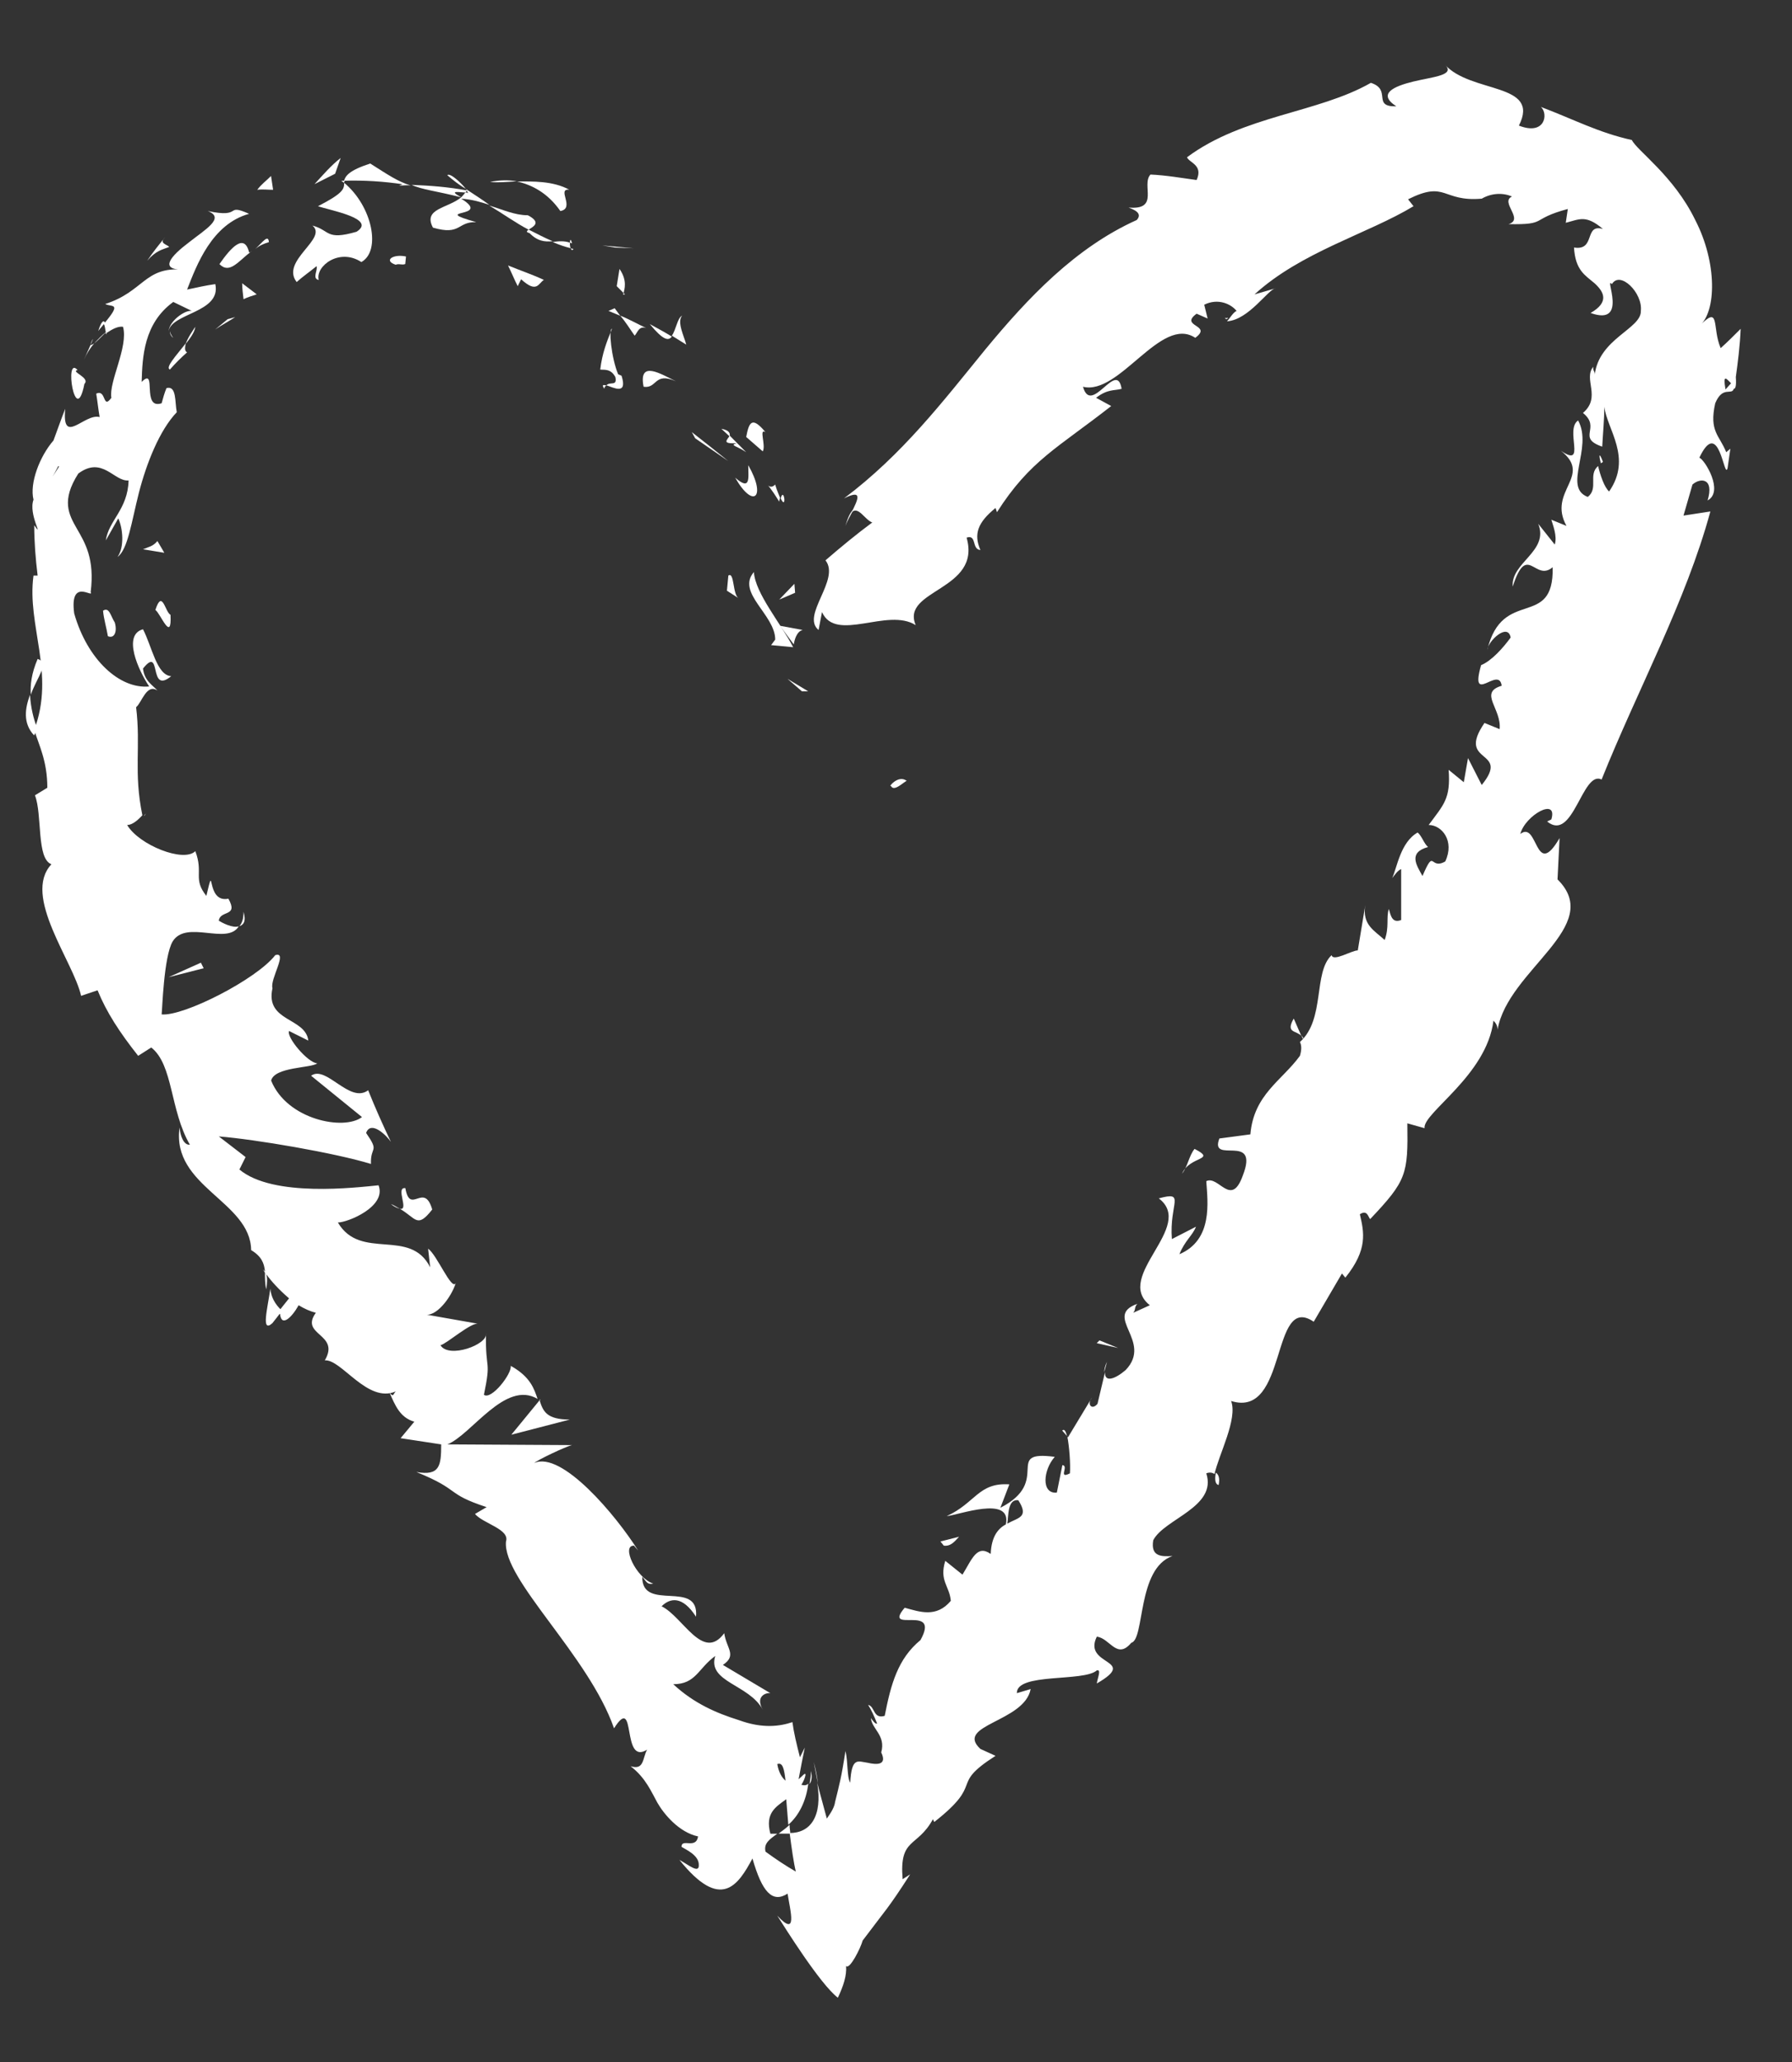 <svg width="20" height="23" viewBox="0 0 20 23" fill="none" xmlns="http://www.w3.org/2000/svg">
<rect x="0" y="0" width="20" height="23" fill="#333333" stroke="none"/>
<path d="M9.943 8.764C9.974 8.841 10.089 8.718 10.12 8.71C10.02 8.634 9.905 8.795 9.943 8.764Z" fill="white"/>
<path d="M8.95 7.711H9.02L8.789 7.572L8.95 7.711Z" fill="white"/>
<path d="M8.414 6.381C8.214 6.611 8.652 6.857 8.652 7.134L8.606 7.196L8.852 7.219C8.713 6.95 8.429 6.619 8.414 6.381Z" fill="white"/>
<path d="M8.651 5.404C8.574 5.497 8.498 5.274 8.697 5.596C8.697 5.573 8.705 5.566 8.705 5.55C8.697 5.527 8.674 5.481 8.651 5.404Z" fill="white"/>
<path d="M8.713 5.559C8.782 5.705 8.751 5.42 8.713 5.559V5.559Z" fill="white"/>
<path d="M8.328 4.874L8.513 5.035C8.551 4.966 8.466 4.774 8.543 4.82C8.39 4.636 8.359 4.713 8.328 4.874Z" fill="white"/>
<path d="M8.051 4.783L8.143 4.868C8.151 4.837 8.143 4.799 8.051 4.783Z" fill="white"/>
<path d="M8.328 5.044L8.144 4.859C8.121 4.905 8.044 4.952 8.221 4.944C8.136 4.967 8.228 4.975 8.328 5.044Z" fill="white"/>
<path d="M8.351 5.189C8.351 5.328 8.382 5.482 8.205 5.328C8.405 5.681 8.559 5.551 8.351 5.189Z" fill="white"/>
<path d="M8.129 6.42L8.113 6.589L8.244 6.673C8.175 6.635 8.198 6.373 8.129 6.42Z" fill="white"/>
<path d="M7.613 3.521C7.56 3.545 7.544 3.683 7.498 3.744L7.659 3.844C7.636 3.752 7.552 3.591 7.613 3.521Z" fill="white"/>
<path d="M7.498 3.754C7.421 3.707 7.337 3.661 7.252 3.615C7.398 3.792 7.459 3.807 7.498 3.754Z" fill="white"/>
<path d="M7.759 4.889C7.882 4.974 8.005 5.059 8.128 5.143C7.997 5.036 7.859 4.928 7.721 4.82L7.759 4.889Z" fill="white"/>
<path d="M6.861 2.761L7.069 2.769L6.723 2.738L6.861 2.761Z" fill="white"/>
<path d="M6.254 2.354C6.423 2.323 6.208 2.1 6.354 2.116C6.169 2.016 5.946 2.024 5.77 2.024C5.939 2.062 6.115 2.154 6.254 2.354Z" fill="white"/>
<path d="M5.469 2.03C5.561 2.038 5.661 2.03 5.768 2.022C5.676 2.007 5.576 2.007 5.469 2.03Z" fill="white"/>
<path d="M6.96 3.269C6.967 3.231 7.006 3.131 6.914 3L6.883 3.192C6.906 3.215 6.929 3.238 6.96 3.269Z" fill="white"/>
<path d="M6.884 3.199C6.8 3.114 6.746 3.06 6.723 3.037C6.738 3.052 6.792 3.106 6.884 3.199Z" fill="white"/>
<path d="M6.975 3.283L6.96 3.268C6.952 3.283 6.952 3.291 6.975 3.283Z" fill="white"/>
<path d="M7.544 4.253C7.383 4.176 7.122 4.007 7.183 4.314C7.337 4.337 7.298 4.145 7.544 4.253Z" fill="white"/>
<path d="M6.922 3.521C6.983 3.591 7.029 3.668 7.083 3.744C7.114 3.714 7.129 3.629 7.214 3.66C7.114 3.614 7.022 3.56 6.922 3.521Z" fill="white"/>
<path d="M6.791 3.468L6.922 3.522L6.86 3.438L6.791 3.468Z" fill="white"/>
<path d="M5.891 2.401C5.745 2.401 5.615 2.339 5.461 2.293C5.615 2.385 5.753 2.485 5.899 2.562C5.945 2.531 6.053 2.485 5.891 2.401Z" fill="white"/>
<path d="M6.4 2.777L6.369 2.77C6.377 2.785 6.385 2.8 6.4 2.777Z" fill="white"/>
<path d="M3.809 2.016L3.839 2.039L3.847 2.016H3.809Z" fill="white"/>
<path d="M5.908 2.599C6 2.691 6.077 2.699 6.169 2.691C6.077 2.653 5.992 2.607 5.9 2.561C5.877 2.576 5.869 2.591 5.908 2.599Z" fill="white"/>
<path d="M4.992 1.954C5.054 2.008 5.123 2.062 5.2 2.108C5.146 2.039 5.023 1.924 4.992 1.954Z" fill="white"/>
<path d="M6.361 2.707L6.384 2.714C6.369 2.653 6.361 2.676 6.361 2.707Z" fill="white"/>
<path d="M6.36 2.707C6.299 2.684 6.229 2.691 6.168 2.699C6.237 2.73 6.306 2.753 6.368 2.768C6.36 2.745 6.36 2.722 6.36 2.707Z" fill="white"/>
<path d="M3.557 3.123C3.518 2.969 3.787 2.762 4.033 2.923C4.256 2.8 4.156 2.3 3.841 2.039C3.841 2.108 3.833 2.154 3.549 2.3C3.679 2.346 4.21 2.439 3.979 2.585C3.633 2.685 3.687 2.569 3.487 2.516C3.664 2.662 3.126 2.908 3.311 3.146C3.38 3.084 3.457 3.031 3.533 2.969C3.549 3.015 3.48 3.107 3.557 3.123Z" fill="white"/>
<path d="M4.455 2.07C4.501 2.07 4.547 2.062 4.585 2.07C4.439 2.024 4.339 1.955 4.132 1.824C3.894 1.901 3.855 1.963 3.84 2.016C4.063 2.009 4.286 2.024 4.493 2.055L4.455 2.07Z" fill="white"/>
<path d="M5.147 2.201C5.001 2.324 4.717 2.324 4.832 2.539C5.147 2.631 5.101 2.47 5.316 2.478C4.771 2.324 5.508 2.439 5.147 2.216C5.27 2.224 5.37 2.255 5.462 2.285C5.378 2.224 5.293 2.17 5.201 2.109L5.209 2.124C5.224 2.155 5.232 2.162 5.209 2.147H5.193C5.178 2.17 5.162 2.185 5.147 2.201C4.993 2.116 5.132 2.147 5.193 2.147C5.201 2.139 5.209 2.132 5.209 2.124C5.009 2.086 4.801 2.07 4.594 2.062C4.709 2.116 4.878 2.132 5.147 2.201Z" fill="white"/>
<path d="M6.745 4.337C6.745 4.314 6.76 4.306 6.768 4.299C6.729 4.291 6.714 4.291 6.745 4.337Z" fill="white"/>
<path d="M6.699 4.122C6.738 4.129 6.815 4.106 6.868 4.206C6.891 4.314 6.807 4.252 6.768 4.298C6.845 4.321 7.007 4.414 6.937 4.191L6.899 4.175C6.822 3.991 6.791 3.66 6.83 3.668C6.768 3.822 6.722 3.937 6.699 4.122Z" fill="white"/>
<path d="M6.07 3.122C5.939 3.061 5.801 3.015 5.67 2.961C5.708 3.038 5.739 3.115 5.778 3.192L5.816 3.115C5.993 3.276 6.008 3.161 6.07 3.122Z" fill="white"/>
<path d="M3.74 1.938L3.802 1.762C3.694 1.846 3.602 1.954 3.51 2.054L3.74 1.938Z" fill="white"/>
<path d="M3.048 2.117L3.025 1.963C2.971 2.017 2.917 2.055 2.871 2.117C2.933 2.109 2.986 2.117 3.048 2.117Z" fill="white"/>
<path d="M12.324 15.305L12.355 15.19C12.332 15.236 12.324 15.274 12.324 15.305Z" fill="white"/>
<path d="M11.855 15.957L11.909 16.018C11.894 15.965 11.879 15.934 11.855 15.957Z" fill="white"/>
<path d="M3.017 14.375C2.987 14.59 2.91 14.875 3.04 14.759L3.148 14.621C3.063 14.544 3.025 14.46 3.017 14.375Z" fill="white"/>
<path d="M8.82 20.453C8.82 20.423 8.812 20.392 8.812 20.354C8.774 20.392 8.728 20.423 8.689 20.453C8.728 20.453 8.774 20.453 8.82 20.453Z" fill="white"/>
<path d="M9.082 19.654L9.128 19.893C9.12 19.816 9.105 19.739 9.082 19.654Z" fill="white"/>
<path d="M14.523 11.553L14.439 11.361C14.347 11.523 14.462 11.492 14.523 11.553Z" fill="white"/>
<path d="M0.42 7.35C0.351 7.511 0.336 7.642 0.344 7.749C0.413 7.549 0.559 7.396 0.42 7.35Z" fill="white"/>
<path d="M13.601 16.564C13.616 16.487 13.601 16.449 13.57 16.426C13.555 16.503 13.562 16.556 13.601 16.564Z" fill="white"/>
<path d="M0.381 8.203C0.397 8.173 0.404 8.142 0.412 8.119C0.374 8.011 0.343 7.896 0.335 7.75C0.281 7.896 0.251 8.065 0.381 8.203Z" fill="white"/>
<path d="M13.708 3.545C13.693 3.545 13.685 3.553 13.67 3.545C13.685 3.568 13.693 3.56 13.708 3.545Z" fill="white"/>
<path d="M9.436 5.866C9.451 5.82 9.489 5.751 9.528 5.682C9.497 5.705 9.466 5.758 9.436 5.866Z" fill="white"/>
<path d="M1.012 3.845C1.066 3.722 1.012 3.815 1.012 3.845V3.845Z" fill="white"/>
<path d="M1.895 3.684C1.895 3.714 1.902 3.745 1.933 3.768C1.91 3.737 1.895 3.707 1.895 3.684Z" fill="white"/>
<path d="M1.611 9.093V9.101C1.634 9.063 1.634 9.07 1.611 9.093Z" fill="white"/>
<path d="M1.181 3.707C1.135 3.738 1.097 3.784 1.051 3.83C1.074 3.815 1.112 3.776 1.181 3.707Z" fill="white"/>
<path d="M1.096 3.692C1.126 3.653 1.149 3.63 1.173 3.599C1.157 3.569 1.134 3.576 1.096 3.692Z" fill="white"/>
<path d="M0.936 4.015C0.966 3.945 1.005 3.884 1.051 3.83C1.028 3.845 1.012 3.853 1.012 3.845C0.997 3.876 0.974 3.93 0.936 4.015Z" fill="white"/>
<path d="M17.867 5.168C17.874 5.16 17.882 5.16 17.89 5.152C17.844 5.029 17.844 5.083 17.867 5.168Z" fill="white"/>
<path d="M6.031 15.611H6.023V15.627L6.031 15.611Z" fill="white"/>
<path d="M6.36 15.834C6.099 15.834 6.061 15.742 6.022 15.619L5.707 16.003L6.36 15.834Z" fill="white"/>
<path d="M13.348 13.683L13.079 13.821C13.048 13.421 13.24 13.283 12.933 13.367C13.348 13.683 12.425 14.236 12.833 14.559L12.648 14.643C12.679 14.605 12.656 14.582 12.694 14.543C12.303 14.682 12.871 14.958 12.564 15.281C12.448 15.381 12.325 15.427 12.333 15.304L12.249 15.658C12.187 15.735 12.126 15.665 12.187 15.589L11.918 16.034L11.911 16.019C11.934 16.127 11.949 16.334 11.941 16.434C11.803 16.503 11.934 16.349 11.857 16.342L11.795 16.649C11.618 16.665 11.642 16.396 11.772 16.25C11.188 16.173 11.749 16.519 11.165 16.818L11.265 16.557C10.919 16.534 10.888 16.765 10.566 16.911C10.688 16.903 11.296 16.672 11.226 17.003C11.142 17.049 11.065 17.134 11.057 17.333C10.904 17.226 10.85 17.387 10.742 17.564L10.55 17.41C10.481 17.633 10.596 17.687 10.612 17.856C10.45 18.048 10.266 17.979 10.097 17.933C9.843 18.233 10.504 17.879 10.273 18.294C10.02 18.502 9.943 18.786 9.874 19.139C9.743 19.178 9.766 19.032 9.689 19.017C9.728 19.078 9.758 19.147 9.789 19.224C9.774 19.239 9.735 19.186 9.72 19.163C9.728 19.285 9.889 19.355 9.835 19.547C9.905 19.693 9.782 19.685 9.682 19.662C9.574 19.647 9.505 19.593 9.489 19.885C9.451 19.823 9.466 19.654 9.436 19.531C9.39 19.831 9.367 19.908 9.32 20.1C9.313 20.154 9.282 20.208 9.228 20.285C9.19 20.139 9.151 20.008 9.121 19.885C9.182 20.262 9.044 20.446 8.813 20.446C8.836 20.623 8.859 20.784 8.882 20.876C8.775 20.815 8.659 20.738 8.544 20.654C8.521 20.561 8.59 20.515 8.675 20.454C8.652 20.454 8.621 20.454 8.598 20.454C8.536 20.223 8.659 20.154 8.775 20.069C8.782 20.162 8.79 20.254 8.798 20.354C8.913 20.254 8.998 20.093 9.021 19.893C9.005 19.916 8.975 19.916 8.944 19.908C8.967 19.87 8.982 19.839 8.99 19.8C8.99 19.762 8.959 19.808 8.913 19.846C8.936 19.724 8.959 19.601 8.982 19.493L8.928 19.601C8.89 19.454 8.859 19.324 8.844 19.209C8.706 19.255 8.513 19.285 8.244 19.186C7.998 19.109 7.745 19.001 7.514 18.786C7.768 18.786 7.791 18.609 7.983 18.471C7.891 18.763 8.36 18.786 8.513 19.07C8.429 18.924 8.544 18.878 8.598 18.886L8.068 18.571C8.229 18.463 8.106 18.386 8.083 18.217C7.845 18.54 7.622 18.033 7.384 17.917C7.476 17.825 7.614 17.794 7.768 18.033C7.806 17.61 7.161 17.987 7.168 17.587C7.215 17.641 7.222 17.679 7.291 17.664C7.099 17.602 6.93 17.233 7.076 17.241L7.122 17.295C6.876 16.903 6.269 16.18 5.962 16.319C5.992 16.288 6.315 16.134 6.384 16.119L4.993 16.111C5.262 16.004 5.639 15.389 6 15.604C5.962 15.496 5.923 15.358 5.7 15.235C5.716 15.32 5.485 15.619 5.401 15.558C5.485 15.15 5.416 15.304 5.424 14.874C5.447 14.997 5.009 15.158 4.916 15.005C4.986 14.989 5.262 14.743 5.339 14.766L4.732 14.659C4.863 14.705 5.039 14.466 5.086 14.313C5.039 14.397 4.878 13.998 4.778 13.928L4.801 14.136C4.578 13.69 4.025 14.067 3.771 13.636C3.879 13.636 4.317 13.46 4.225 13.221C3.979 13.245 3.049 13.36 2.672 13.045L2.741 12.906L2.442 12.676C2.841 12.707 3.741 12.86 4.14 12.983C4.133 12.776 4.24 12.86 4.086 12.637C4.14 12.491 4.317 12.668 4.363 12.737C4.271 12.545 4.186 12.353 4.109 12.161C3.902 12.315 3.641 11.876 3.472 11.999L4.04 12.46C3.84 12.614 3.203 12.491 3.026 12.053C3.064 11.899 3.472 11.915 3.541 11.861C3.433 11.853 3.195 11.569 3.226 11.5L3.441 11.607C3.41 11.346 2.957 11.4 3.041 11.023C3.01 10.923 3.218 10.608 3.072 10.654C2.864 10.923 2.05 11.338 1.804 11.315C1.811 11.269 1.827 10.67 1.927 10.501C2.08 10.255 2.534 10.547 2.665 10.332C2.595 10.355 2.48 10.293 2.442 10.27C2.457 10.147 2.665 10.232 2.549 10.024C2.288 10.078 2.403 9.571 2.303 9.993C2.15 9.801 2.273 9.74 2.18 9.494C2.05 9.625 1.55 9.425 1.419 9.202C1.489 9.202 1.558 9.125 1.589 9.094C1.489 8.61 1.573 8.333 1.519 7.888C1.581 7.841 1.635 7.619 1.758 7.703C1.704 7.642 1.612 7.596 1.596 7.457C1.811 7.188 1.65 7.757 1.911 7.542C1.75 7.534 1.696 7.211 1.596 7.019C1.366 7.081 1.542 7.473 1.665 7.657C1.335 7.688 0.974 7.357 0.828 6.842C0.774 6.435 1.051 6.681 1.012 6.604C1.058 6.235 0.951 6.058 0.858 5.897C0.766 5.736 0.682 5.582 0.874 5.282C1.143 5.082 1.273 5.374 1.435 5.359C1.427 5.682 1.212 5.805 1.181 6.028L1.32 5.782C1.373 5.897 1.389 6.104 1.312 6.212C1.427 6.128 1.466 5.828 1.55 5.497C1.635 5.167 1.781 4.798 1.973 4.598C1.95 4.483 1.973 4.298 1.858 4.329C1.835 4.383 1.819 4.444 1.804 4.498C1.573 4.575 1.758 4.083 1.581 4.26C1.589 3.983 1.604 3.607 1.934 3.368L2.157 3.476C2.104 3.43 1.888 3.568 1.881 3.699C1.904 3.491 2.472 3.491 2.403 3.169C2.296 3.184 2.196 3.207 2.088 3.23C2.196 2.953 2.365 2.5 2.78 2.385C2.503 2.262 2.718 2.438 2.319 2.354C2.519 2.431 2.288 2.561 2.104 2.707C1.911 2.853 1.773 3.007 2.034 3.007C1.612 2.976 1.604 3.253 1.174 3.391C1.25 3.43 1.366 3.368 1.158 3.614C1.174 3.637 1.174 3.683 1.181 3.707C1.174 3.714 1.174 3.714 1.166 3.722L1.181 3.714C1.181 3.73 1.189 3.737 1.189 3.714C1.258 3.668 1.32 3.637 1.373 3.645C1.435 3.868 1.212 4.26 1.243 4.437C1.143 4.575 1.189 4.337 1.074 4.391C1.089 4.483 1.097 4.567 1.112 4.652C0.943 4.606 0.689 4.982 0.728 4.56C0.682 4.675 0.643 4.79 0.597 4.913C0.443 5.09 0.328 5.39 0.374 5.574C0.313 5.736 0.497 6.02 0.382 5.859C0.382 6.043 0.397 6.235 0.42 6.42H0.374C0.297 6.973 0.62 7.511 0.382 8.141C0.436 8.318 0.528 8.487 0.528 8.787L0.39 8.871C0.474 9.087 0.405 9.578 0.574 9.64C0.244 9.993 0.82 10.724 0.905 11.108L1.089 11.046C1.189 11.292 1.335 11.515 1.542 11.777L1.688 11.684C1.934 11.876 1.896 12.384 2.119 12.768C2.05 12.776 2.011 12.668 2.004 12.576C1.911 13.237 2.795 13.398 2.803 13.944C2.918 14.013 2.949 14.09 2.957 14.182C2.949 14.175 2.941 14.167 2.934 14.159C2.941 14.167 2.949 14.182 2.957 14.197C2.957 14.259 2.957 14.32 2.972 14.382C2.98 14.32 2.987 14.259 2.972 14.213C3.026 14.29 3.118 14.39 3.226 14.482L3.103 14.636C3.11 14.643 3.118 14.651 3.126 14.659C3.141 14.805 3.256 14.697 3.333 14.559C3.395 14.597 3.464 14.628 3.525 14.643C3.341 14.897 3.802 14.874 3.625 15.174C3.81 15.158 4.102 15.658 4.417 15.52C4.386 15.55 4.394 15.589 4.348 15.535C4.409 15.673 4.463 15.812 4.624 15.858L4.471 16.042L4.924 16.111C4.924 16.349 4.909 16.465 4.647 16.419C5.155 16.626 4.963 16.657 5.431 16.811L5.301 16.887C5.393 16.995 5.693 17.057 5.647 17.195C5.608 17.618 6.569 18.463 6.853 19.278C7.107 18.878 6.93 19.701 7.222 19.516C7.168 19.616 7.191 19.747 7.038 19.701C7.207 19.831 7.268 19.985 7.337 20.108C7.407 20.231 7.576 20.438 7.791 20.484C7.768 20.631 7.606 20.5 7.606 20.6C7.653 20.63 7.799 20.692 7.799 20.799C7.806 20.907 7.683 20.799 7.583 20.746C8.045 21.322 8.237 21.03 8.398 20.73C8.506 21.107 8.621 21.23 8.79 21.122C8.821 21.322 8.905 21.614 8.675 21.368C8.759 21.499 9.151 22.129 9.351 22.283C9.413 22.152 9.451 22.037 9.443 21.929C9.482 21.975 9.605 21.73 9.628 21.645C9.881 21.307 9.912 21.291 10.158 20.907L10.074 20.961C10.035 20.492 10.235 20.615 10.412 20.292L10.427 20.323C11.004 19.87 10.581 19.923 11.111 19.585L10.942 19.508C10.65 19.239 11.434 19.209 11.503 18.84L11.349 18.886C11.342 18.655 12.095 18.763 12.241 18.632C12.295 18.617 12.249 18.717 12.241 18.778C12.717 18.502 12.08 18.586 12.241 18.256C12.387 18.271 12.464 18.517 12.625 18.325C12.779 18.286 12.687 17.495 13.086 17.356C12.963 17.364 12.84 17.364 12.871 17.18C12.994 16.941 13.586 16.811 13.463 16.434C13.501 16.419 13.532 16.426 13.555 16.442C13.601 16.227 13.816 15.827 13.74 15.627C14.378 15.827 14.178 14.413 14.662 14.743L14.977 14.205L15.015 14.251C15.269 13.936 15.223 13.744 15.177 13.544C15.261 13.49 15.269 13.575 15.292 13.598C15.7 13.168 15.715 13.098 15.707 12.53L15.899 12.584C15.876 12.414 16.591 11.999 16.668 11.385C16.683 11.4 16.714 11.431 16.714 11.485C16.829 10.816 17.913 10.332 17.383 9.809L17.406 9.348C17.129 9.824 17.168 9.148 16.968 9.302C17.021 9.094 17.39 8.887 17.314 9.14L17.267 9.163C17.559 9.402 17.659 8.587 17.875 8.695C18.282 7.68 18.812 6.719 19.089 5.705L18.789 5.751L18.889 5.405C18.974 5.328 19.135 5.328 19.058 5.582C19.243 5.482 19.027 5.128 18.966 5.105C19.189 4.636 19.243 5.367 19.281 5.221L19.312 5.005L19.266 5.044C19.189 4.852 19.073 4.813 19.143 4.498C19.227 4.298 19.327 4.414 19.35 4.337C19.366 4.337 19.381 4.314 19.373 4.206C19.396 4.037 19.419 3.86 19.427 3.668C19.35 3.745 19.281 3.814 19.204 3.883C19.104 3.653 19.204 3.391 18.966 3.637C19.158 3.476 19.166 2.93 18.92 2.454C18.682 1.962 18.267 1.678 18.213 1.562C17.836 1.478 17.567 1.332 17.198 1.193C17.283 1.27 17.244 1.516 16.952 1.401C17.198 0.917 16.414 1.047 16.122 0.717C16.253 0.84 15.999 0.855 15.776 0.909C15.553 0.963 15.369 1.047 15.584 1.186C15.308 1.193 15.538 1.001 15.3 0.924C14.708 1.262 13.878 1.286 13.248 1.754C13.271 1.816 13.432 1.839 13.355 2.008C13.186 1.985 13.009 1.954 12.84 1.947C12.733 2.062 12.948 2.346 12.595 2.315C12.656 2.338 12.756 2.377 12.687 2.454C12.003 2.761 11.472 3.322 10.996 3.899C10.519 4.483 10.074 5.067 9.42 5.559C9.636 5.451 9.574 5.574 9.505 5.713C9.582 5.643 9.651 5.797 9.735 5.828C9.559 5.958 9.382 6.104 9.213 6.25C9.382 6.466 8.936 6.865 9.136 7.027L9.174 6.827C9.328 7.173 9.905 6.773 10.22 6.973C10.05 6.573 10.957 6.589 10.788 5.997C10.904 5.958 10.842 6.128 10.942 6.135C10.865 5.958 10.911 5.828 11.111 5.666L11.127 5.713C11.495 5.136 11.803 4.998 12.402 4.529L12.233 4.437C12.364 4.337 12.433 4.36 12.518 4.337C12.464 4.006 12.18 4.644 12.087 4.314C12.495 4.414 12.956 3.514 13.34 3.768C13.54 3.622 13.156 3.645 13.355 3.499L13.478 3.553L13.44 3.399C13.594 3.322 13.74 3.391 13.801 3.468C13.763 3.484 13.724 3.553 13.694 3.584C13.94 3.568 14.155 3.222 14.239 3.215L14.001 3.284C14.524 2.807 15.269 2.607 15.776 2.3L15.715 2.223C16.145 2.008 16.091 2.254 16.537 2.216L16.514 2.231C16.614 2.162 16.753 2.139 16.875 2.192C16.737 2.254 17.014 2.446 16.837 2.5C17.283 2.508 17.068 2.446 17.498 2.331L17.475 2.485C17.629 2.446 17.698 2.392 17.89 2.554C17.675 2.492 17.813 2.8 17.567 2.761C17.582 3.015 17.69 3.069 17.798 3.161C17.898 3.253 17.967 3.368 17.752 3.491C18.182 3.645 17.898 3.069 17.99 3.169C18.082 3.015 18.336 3.268 18.313 3.468C18.32 3.668 17.844 3.776 17.798 4.183C17.805 4.145 17.775 4.137 17.782 4.091C17.667 4.229 17.875 4.429 17.667 4.606C17.875 4.775 17.59 4.882 17.882 4.982C17.89 4.829 17.905 4.683 17.905 4.537C17.936 4.79 18.22 5.105 17.959 5.482C17.905 5.436 17.859 5.297 17.836 5.198C17.721 5.297 17.844 5.444 17.721 5.543C17.436 5.436 17.782 4.998 17.613 4.69C17.46 4.79 17.713 5.228 17.421 5.028C17.782 5.313 17.267 5.474 17.483 5.866L17.314 5.797C17.329 5.851 17.383 5.981 17.352 6.074L17.168 5.843C17.291 6.151 16.86 6.274 16.883 6.543C17.044 6.043 17.129 6.496 17.329 6.327C17.344 7.027 16.768 6.543 16.599 7.25C16.606 7.15 16.829 6.942 16.86 7.111C16.776 7.227 16.645 7.373 16.53 7.419C16.399 7.88 16.729 7.419 16.76 7.649C16.499 7.726 16.76 7.903 16.737 8.133L16.568 8.064C16.245 8.533 16.868 8.349 16.537 8.756L16.384 8.456L16.337 8.725L16.168 8.587C16.191 8.91 16.115 8.971 15.945 9.202C16.091 9.202 16.238 9.379 16.13 9.609C15.953 9.709 16.015 9.448 15.876 9.771C15.807 9.648 15.715 9.509 15.938 9.448C15.892 9.409 15.869 9.325 15.822 9.286C15.63 9.394 15.592 9.678 15.538 9.794C15.569 9.755 15.6 9.709 15.638 9.694V10.262C15.538 10.301 15.523 10.216 15.5 10.139C15.469 10.239 15.507 10.339 15.454 10.485C15.338 10.378 15.2 10.316 15.238 10.093L15.154 10.601C15.085 10.601 14.877 10.731 14.862 10.654C14.654 10.847 14.793 11.369 14.508 11.623C14.524 11.654 14.531 11.7 14.508 11.777C14.308 12.053 13.993 12.207 13.955 12.653L13.609 12.699C13.494 12.998 14.062 12.622 13.87 13.114C13.74 13.475 13.601 13.106 13.463 13.175C13.478 13.406 13.54 13.829 13.163 13.99C13.225 13.836 13.309 13.783 13.348 13.683ZM11.242 16.995C11.257 16.911 11.242 16.718 11.365 16.734C11.488 16.926 11.365 16.926 11.242 16.995ZM8.675 19.677C8.736 19.654 8.752 19.731 8.767 19.862C8.729 19.831 8.69 19.77 8.675 19.677ZM0.651 5.198L0.659 5.205C0.543 5.382 0.589 5.321 0.651 5.198ZM0.843 4.821C0.828 4.775 0.805 4.767 0.774 4.775C0.812 4.821 0.782 4.905 0.743 5.005C0.797 4.99 0.851 4.952 0.843 4.821ZM19.32 4.275L19.258 4.344C19.227 4.168 19.266 4.221 19.32 4.275Z" fill="white"/>
<path d="M9.051 19.754C9.051 19.8 9.043 19.854 9.035 19.9C9.058 19.869 9.066 19.823 9.051 19.754Z" fill="white"/>
<path d="M14.539 11.585L14.546 11.578C14.539 11.57 14.531 11.555 14.523 11.547L14.539 11.585Z" fill="white"/>
<path d="M2.718 10.17C2.718 10.247 2.703 10.293 2.672 10.331C2.718 10.316 2.749 10.277 2.718 10.17Z" fill="white"/>
<path d="M1.842 2.646C1.773 2.731 1.704 2.816 1.643 2.908C1.742 2.793 1.812 2.785 1.889 2.754C1.858 2.723 1.773 2.716 1.842 2.646Z" fill="white"/>
<path d="M4.416 2.953C4.454 2.937 4.485 2.96 4.523 2.945L4.531 2.861C4.385 2.83 4.277 2.907 4.416 2.953Z" fill="white"/>
<path d="M2.449 2.946C2.564 3.061 2.657 2.915 2.81 2.8C2.803 2.808 2.795 2.815 2.78 2.815C2.726 2.593 2.572 2.769 2.449 2.946Z" fill="white"/>
<path d="M2.848 2.778C2.894 2.739 2.948 2.716 3.001 2.701C2.994 2.608 2.932 2.701 2.848 2.778Z" fill="white"/>
<path d="M0.942 4.282C1.012 4.213 0.781 4.144 0.866 4.128C0.712 3.952 0.842 4.789 0.942 4.282Z" fill="white"/>
<path d="M2.865 3.283L2.703 3.16C2.703 3.222 2.711 3.275 2.718 3.337C2.765 3.314 2.818 3.299 2.865 3.283Z" fill="white"/>
<path d="M1.896 4.122C1.957 4.053 2.019 3.991 2.088 3.93C2.057 3.915 2.065 3.876 2.073 3.83C1.965 3.968 1.842 4.099 1.896 4.122Z" fill="white"/>
<path d="M2.072 3.837C2.126 3.768 2.172 3.706 2.18 3.645C2.149 3.691 2.095 3.768 2.072 3.837Z" fill="white"/>
<path d="M2.625 3.537L2.541 3.56C2.495 3.599 2.448 3.637 2.402 3.675C2.479 3.622 2.556 3.583 2.625 3.537Z" fill="white"/>
<path d="M1.15 6.812C1.158 6.904 1.189 7.004 1.204 7.096C1.273 7.127 1.312 7.05 1.281 6.943C1.235 6.873 1.22 6.766 1.15 6.812Z" fill="white"/>
<path d="M1.757 6.035C1.703 6.097 1.665 6.097 1.596 6.127L1.834 6.166L1.757 6.035Z" fill="white"/>
<path d="M1.734 6.804C1.788 6.835 1.919 7.181 1.903 6.858C1.842 6.827 1.811 6.566 1.734 6.804Z" fill="white"/>
<path d="M2.273 10.8L2.242 10.738L1.881 10.9L2.273 10.8Z" fill="white"/>
<path d="M4.824 13.491C4.732 13.176 4.578 13.56 4.524 13.253C4.409 13.237 4.57 13.506 4.463 13.483C4.647 13.591 4.655 13.706 4.824 13.491Z" fill="white"/>
<path d="M4.463 13.483C4.432 13.468 4.402 13.445 4.363 13.43C4.409 13.468 4.44 13.476 4.463 13.483Z" fill="white"/>
<path d="M8.866 6.512L8.697 6.688L8.874 6.612L8.866 6.512Z" fill="white"/>
<path d="M8.959 7.027L8.705 6.98L8.859 7.188C8.866 7.142 8.89 7.042 8.959 7.027Z" fill="white"/>
<path d="M10.496 17.194L10.534 17.241C10.604 17.248 10.642 17.21 10.704 17.141L10.496 17.194Z" fill="white"/>
<path d="M12.271 14.951L12.24 14.982L12.479 15.036L12.271 14.951Z" fill="white"/>
<path d="M13.332 12.815C13.27 12.891 13.255 13.014 13.193 13.091C13.278 12.891 13.585 12.945 13.332 12.815Z" fill="white"/>
</svg>
